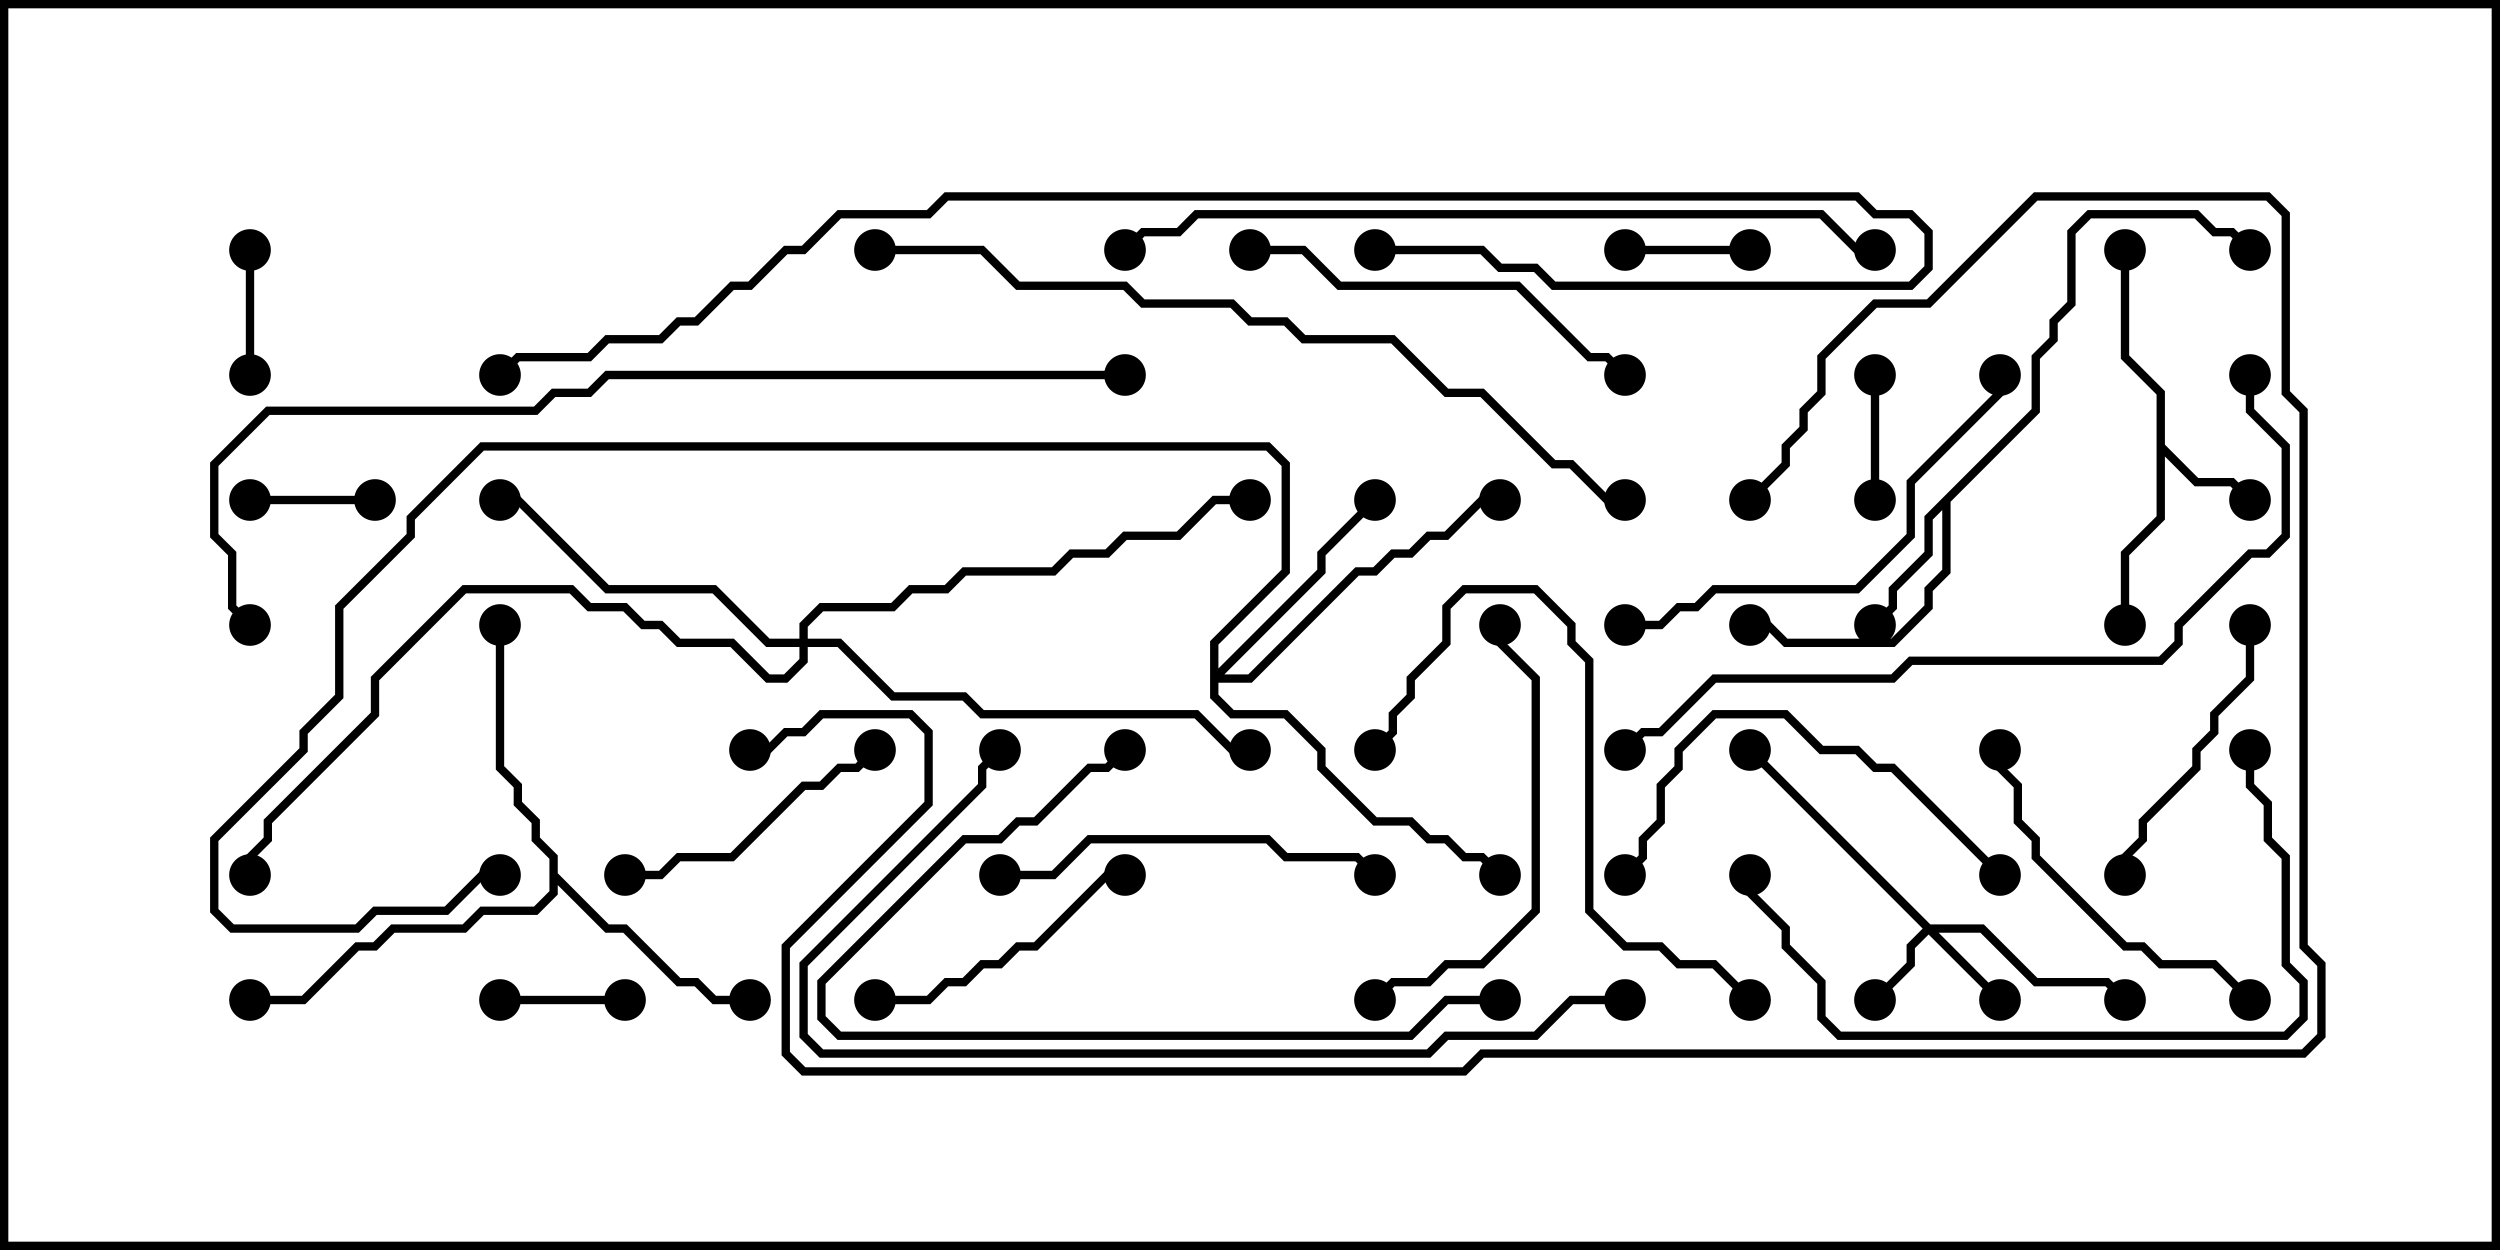 <svg version="1.1" width="30" height="15" xmlns="http://www.w3.org/2000/svg"><path d="M25.879,4.735L25.45,4.306L25.45,3L25.55,3L25.55,4.265L25.979,4.694L25.979,5.336L26.378,5.736L26.806,5.736L27.035,5.965L26.965,6.035L26.765,5.836L26.336,5.836L25.979,5.478L25.979,6.235L25.55,6.664L25.55,7.5L25.45,7.5L25.45,6.622L25.879,6.194z" stroke="none"/><path d="M24.379,4.908L24.379,4.265L24.593,4.051L24.593,3.836L24.807,3.622L24.807,2.765L25.051,2.521L26.378,2.521L26.592,2.736L26.806,2.736L27.035,2.965L26.965,3.035L26.765,2.836L26.551,2.836L26.336,2.621L25.092,2.621L24.907,2.806L24.907,3.664L24.693,3.878L24.693,4.092L24.479,4.306L24.479,4.949L23.407,6.021L23.407,6.878L23.193,7.092L23.193,7.306L22.735,7.764L21.408,7.764L21.194,7.55L21,7.55L21,7.45L21.235,7.45L21.449,7.664L22.694,7.664L23.093,7.265L23.093,7.051L23.307,6.836L23.307,6.121L23.193,6.235L23.193,6.664L22.764,7.092L22.764,7.306L22.535,7.535L22.465,7.465L22.664,7.265L22.664,7.051L23.093,6.622L23.093,6.194z" stroke="none"/><path d="M6.593,10.306L6.379,10.092L6.379,9.878L6.164,9.664L6.164,9.449L5.95,9.235L5.95,7.5L6.05,7.5L6.05,9.194L6.264,9.408L6.264,9.622L6.479,9.836L6.479,10.051L6.693,10.265L6.693,10.479L7.306,11.093L7.521,11.093L8.164,11.736L8.378,11.736L8.592,11.95L9,11.95L9,12.05L8.551,12.05L8.336,11.836L8.122,11.836L7.479,11.193L7.265,11.193L6.693,10.621L6.693,10.735L6.449,10.979L5.806,10.979L5.592,11.193L4.735,11.193L4.521,11.407L4.306,11.407L3.664,12.05L3,12.05L3,11.95L3.622,11.95L4.265,11.307L4.479,11.307L4.694,11.093L5.551,11.093L5.765,10.879L6.408,10.879L6.593,10.694z" stroke="none"/><path d="M23.164,11.093L23.806,11.093L24.449,11.736L25.306,11.736L25.535,11.965L25.465,12.035L25.265,11.836L24.408,11.836L23.765,11.193L23.264,11.193L24.035,11.965L23.965,12.035L23.143,11.214L22.979,11.378L22.979,11.592L22.535,12.035L22.465,11.965L22.879,11.551L22.879,11.336L23.072,11.143L20.965,9.035L21.035,8.965z" stroke="none"/><path d="M14.521,7.694L15.379,6.836L15.379,5.592L15.194,5.407L5.806,5.407L4.979,6.235L4.979,6.449L4.121,7.306L4.121,8.378L3.693,8.806L3.693,9.021L2.621,10.092L2.621,10.908L2.806,11.093L4.265,11.093L4.479,10.879L5.336,10.879L5.765,10.45L6,10.45L6,10.55L5.806,10.55L5.378,10.979L4.521,10.979L4.306,11.193L2.765,11.193L2.521,10.949L2.521,10.051L3.593,8.979L3.593,8.765L4.021,8.336L4.021,7.265L4.879,6.408L4.879,6.194L5.765,5.307L15.235,5.307L15.479,5.551L15.479,6.878L14.621,7.735L14.621,8.022L15.807,6.836L15.807,6.622L16.465,5.965L16.535,6.035L15.907,6.664L15.907,6.878L14.692,8.093L14.979,8.093L16.265,6.807L16.479,6.807L16.694,6.593L16.908,6.593L17.122,6.379L17.336,6.379L17.765,5.95L18,5.95L18,6.05L17.806,6.05L17.378,6.479L17.164,6.479L16.949,6.693L16.735,6.693L16.521,6.907L16.306,6.907L15.021,8.193L14.621,8.193L14.621,8.336L14.806,8.521L15.449,8.521L15.907,8.979L15.907,9.194L16.521,9.807L16.949,9.807L17.164,10.021L17.378,10.021L17.592,10.236L17.806,10.236L18.035,10.465L17.965,10.535L17.765,10.336L17.551,10.336L17.336,10.121L17.122,10.121L16.908,9.907L16.479,9.907L15.807,9.235L15.807,9.021L15.408,8.621L14.765,8.621L14.521,8.378z" stroke="none"/><path d="M9.593,7.664L9.593,7.479L9.836,7.236L10.694,7.236L10.908,7.021L11.336,7.021L11.551,6.807L12.622,6.807L12.836,6.593L13.265,6.593L13.479,6.379L14.122,6.379L14.551,5.95L15,5.95L15,6.05L14.592,6.05L14.164,6.479L13.521,6.479L13.306,6.693L12.878,6.693L12.664,6.907L11.592,6.907L11.378,7.121L10.949,7.121L10.735,7.336L9.878,7.336L9.693,7.521L9.693,7.664L10.092,7.664L10.735,8.307L11.592,8.307L11.806,8.521L14.378,8.521L14.806,8.95L15,8.95L15,9.05L14.765,9.05L14.336,8.621L11.765,8.621L11.551,8.407L10.694,8.407L10.051,7.764L9.693,7.764L9.693,7.949L9.449,8.193L9.194,8.193L8.765,7.764L8.122,7.764L7.908,7.55L7.694,7.55L7.479,7.336L7.051,7.336L6.836,7.121L5.592,7.121L4.55,8.164L4.55,8.592L3.264,9.878L3.264,10.092L3.05,10.306L3.05,10.5L2.95,10.5L2.95,10.265L3.164,10.051L3.164,9.836L4.45,8.551L4.45,8.122L5.551,7.021L6.878,7.021L7.092,7.236L7.521,7.236L7.735,7.45L7.949,7.45L8.164,7.664L8.806,7.664L9.235,8.093L9.408,8.093L9.593,7.908L9.593,7.764L9.194,7.764L8.551,7.121L7.265,7.121L6.194,6.05L6,6.05L6,5.95L6.235,5.95L7.306,7.021L8.592,7.021L9.235,7.664z" stroke="none"/><path d="M2.95,3L3.05,3L3.05,4.5L2.95,4.5z" stroke="none"/><path d="M7.5,11.95L7.5,12.05L6,12.05L6,11.95z" stroke="none"/><path d="M4.5,5.95L4.5,6.05L3,6.05L3,5.95z" stroke="none"/><path d="M22.55,6L22.45,6L22.45,4.5L22.55,4.5z" stroke="none"/><path d="M21,2.95L21,3.05L19.5,3.05L19.5,2.95z" stroke="none"/><path d="M10.5,12.05L10.5,11.95L11.122,11.95L11.336,11.736L11.551,11.736L11.765,11.521L11.979,11.521L12.194,11.307L12.408,11.307L13.265,10.45L13.5,10.45L13.5,10.55L13.306,10.55L12.449,11.407L12.235,11.407L12.021,11.621L11.806,11.621L11.592,11.836L11.378,11.836L11.164,12.05z" stroke="none"/><path d="M25.55,10.5L25.45,10.5L25.45,10.265L25.664,10.051L25.664,9.836L26.307,9.194L26.307,8.979L26.521,8.765L26.521,8.551L26.95,8.122L26.95,7.5L27.05,7.5L27.05,8.164L26.621,8.592L26.621,8.806L26.407,9.021L26.407,9.235L25.764,9.878L25.764,10.092L25.55,10.306z" stroke="none"/><path d="M10.465,8.965L10.535,9.035L10.306,9.264L10.092,9.264L9.878,9.479L9.664,9.479L8.806,10.336L8.164,10.336L7.949,10.55L7.5,10.55L7.5,10.45L7.908,10.45L8.122,10.236L8.765,10.236L9.622,9.379L9.836,9.379L10.051,9.164L10.265,9.164z" stroke="none"/><path d="M27.035,11.965L26.965,12.035L26.551,11.621L25.908,11.621L25.694,11.407L25.479,11.407L24.379,10.306L24.379,10.092L24.164,9.878L24.164,9.449L23.95,9.235L23.95,9L24.05,9L24.05,9.194L24.264,9.408L24.264,9.836L24.479,10.051L24.479,10.265L25.521,11.307L25.735,11.307L25.949,11.521L26.592,11.521z" stroke="none"/><path d="M12,10.55L12,10.45L12.622,10.45L13.051,10.021L15.235,10.021L15.449,10.236L16.306,10.236L16.535,10.465L16.465,10.535L16.265,10.336L15.408,10.336L15.194,10.121L13.092,10.121L12.664,10.55z" stroke="none"/><path d="M24.035,10.465L23.965,10.535L22.694,9.264L22.479,9.264L22.265,9.05L21.836,9.05L21.408,8.621L20.592,8.621L20.193,9.021L20.193,9.235L19.979,9.449L19.979,9.878L19.764,10.092L19.764,10.306L19.535,10.535L19.465,10.465L19.664,10.265L19.664,10.051L19.879,9.836L19.879,9.408L20.093,9.194L20.093,8.979L20.551,8.521L21.449,8.521L21.878,8.95L22.306,8.95L22.521,9.164L22.735,9.164z" stroke="none"/><path d="M15,3.05L15,2.95L15.664,2.95L16.092,3.379L18.235,3.379L19.092,4.236L19.306,4.236L19.535,4.465L19.465,4.535L19.265,4.336L19.051,4.336L18.194,3.479L16.051,3.479L15.622,3.05z" stroke="none"/><path d="M16.535,12.035L16.465,11.965L16.694,11.736L17.122,11.736L17.336,11.521L17.765,11.521L18.379,10.908L18.379,8.164L17.95,7.735L17.95,7.5L18.05,7.5L18.05,7.694L18.479,8.122L18.479,10.949L17.806,11.621L17.378,11.621L17.164,11.836L16.735,11.836z" stroke="none"/><path d="M18,11.95L18,12.05L17.378,12.05L16.949,12.479L10.051,12.479L9.807,12.235L9.807,11.765L11.551,10.021L11.979,10.021L12.194,9.807L12.408,9.807L13.051,9.164L13.265,9.164L13.465,8.965L13.535,9.035L13.306,9.264L13.092,9.264L12.449,9.907L12.235,9.907L12.021,10.121L11.592,10.121L9.907,11.806L9.907,12.194L10.092,12.379L16.908,12.379L17.336,11.95z" stroke="none"/><path d="M21.035,11.965L20.965,12.035L20.551,11.621L20.122,11.621L19.908,11.407L19.479,11.407L19.021,10.949L19.021,7.949L18.807,7.735L18.807,7.521L18.408,7.121L17.592,7.121L17.407,7.306L17.407,7.735L16.979,8.164L16.979,8.378L16.764,8.592L16.764,8.806L16.535,9.035L16.465,8.965L16.664,8.765L16.664,8.551L16.879,8.336L16.879,8.122L17.307,7.694L17.307,7.265L17.551,7.021L18.449,7.021L18.907,7.479L18.907,7.694L19.121,7.908L19.121,10.908L19.521,11.307L19.949,11.307L20.164,11.521L20.592,11.521z" stroke="none"/><path d="M19.5,7.55L19.5,7.45L19.908,7.45L20.122,7.236L20.336,7.236L20.551,7.021L22.265,7.021L22.879,6.408L22.879,5.765L23.95,4.694L23.95,4.5L24.05,4.5L24.05,4.735L22.979,5.806L22.979,6.449L22.306,7.121L20.592,7.121L20.378,7.336L20.164,7.336L19.949,7.55z" stroke="none"/><path d="M20.95,10.5L21.05,10.5L21.05,10.694L21.479,11.122L21.479,11.336L21.907,11.765L21.907,12.194L22.092,12.379L27.408,12.379L27.593,12.194L27.593,11.806L27.379,11.592L27.379,10.306L27.164,10.092L27.164,9.664L26.95,9.449L26.95,9L27.05,9L27.05,9.408L27.264,9.622L27.264,10.051L27.479,10.265L27.479,11.551L27.693,11.765L27.693,12.235L27.449,12.479L22.051,12.479L21.807,12.235L21.807,11.806L21.379,11.378L21.379,11.164L20.95,10.735z" stroke="none"/><path d="M19.5,11.95L19.5,12.05L18.878,12.05L18.449,12.479L17.378,12.479L17.164,12.693L9.836,12.693L9.593,12.449L9.593,11.551L11.736,9.408L11.736,9.194L11.965,8.965L12.035,9.035L11.836,9.235L11.836,9.449L9.693,11.592L9.693,12.408L9.878,12.593L17.122,12.593L17.336,12.379L18.408,12.379L18.836,11.95z" stroke="none"/><path d="M26.95,4.5L27.05,4.5L27.05,4.908L27.479,5.336L27.479,6.449L27.235,6.693L27.021,6.693L26.193,7.521L26.193,7.735L25.949,7.979L22.949,7.979L22.735,8.193L20.592,8.193L19.949,8.836L19.735,8.836L19.535,9.035L19.465,8.965L19.694,8.736L19.908,8.736L20.551,8.093L22.694,8.093L22.908,7.879L25.908,7.879L26.093,7.694L26.093,7.479L26.979,6.593L27.194,6.593L27.379,6.408L27.379,5.378L26.95,4.949z" stroke="none"/><path d="M13.535,3.035L13.465,2.965L13.694,2.736L14.122,2.736L14.336,2.521L21.878,2.521L22.306,2.95L22.5,2.95L22.5,3.05L22.265,3.05L21.836,2.621L14.378,2.621L14.164,2.836L13.735,2.836z" stroke="none"/><path d="M10.5,3.05L10.5,2.95L11.806,2.95L12.235,3.379L13.521,3.379L13.735,3.593L14.806,3.593L15.021,3.807L15.449,3.807L15.664,4.021L16.735,4.021L17.378,4.664L17.806,4.664L18.664,5.521L18.878,5.521L19.306,5.95L19.5,5.95L19.5,6.05L19.265,6.05L18.836,5.621L18.622,5.621L17.765,4.764L17.336,4.764L16.694,4.121L15.622,4.121L15.408,3.907L14.979,3.907L14.765,3.693L13.694,3.693L13.479,3.479L12.194,3.479L11.765,3.05z" stroke="none"/><path d="M16.5,3.05L16.5,2.95L17.806,2.95L18.021,3.164L18.449,3.164L18.664,3.379L22.908,3.379L23.093,3.194L23.093,2.806L22.908,2.621L22.479,2.621L22.265,2.407L11.378,2.407L11.164,2.621L10.092,2.621L9.664,3.05L9.449,3.05L9.021,3.479L8.806,3.479L8.378,3.907L8.164,3.907L7.949,4.121L7.306,4.121L7.092,4.336L6.235,4.336L6.035,4.535L5.965,4.465L6.194,4.236L7.051,4.236L7.265,4.021L7.908,4.021L8.122,3.807L8.336,3.807L8.765,3.379L8.979,3.379L9.408,2.95L9.622,2.95L10.051,2.521L11.122,2.521L11.336,2.307L22.306,2.307L22.521,2.521L22.949,2.521L23.193,2.765L23.193,3.235L22.949,3.479L18.622,3.479L18.408,3.264L17.979,3.264L17.765,3.05z" stroke="none"/><path d="M13.5,4.45L13.5,4.55L7.306,4.55L7.092,4.764L6.664,4.764L6.449,4.979L3.235,4.979L2.621,5.592L2.621,6.408L2.836,6.622L2.836,7.265L3.035,7.465L2.965,7.535L2.736,7.306L2.736,6.664L2.521,6.449L2.521,5.551L3.194,4.879L6.408,4.879L6.622,4.664L7.051,4.664L7.265,4.45z" stroke="none"/><path d="M21.035,6.035L20.965,5.965L21.379,5.551L21.379,5.336L21.593,5.122L21.593,4.908L21.807,4.694L21.807,4.265L22.479,3.593L23.122,3.593L24.408,2.307L27.235,2.307L27.479,2.551L27.479,4.694L27.693,4.908L27.693,11.336L27.907,11.551L27.907,12.449L27.664,12.693L17.806,12.693L17.592,12.907L9.622,12.907L9.379,12.664L9.379,11.336L11.093,9.622L11.093,8.806L10.908,8.621L9.878,8.621L9.664,8.836L9.449,8.836L9.235,9.05L9,9.05L9,8.95L9.194,8.95L9.408,8.736L9.622,8.736L9.836,8.521L10.949,8.521L11.193,8.765L11.193,9.664L9.479,11.378L9.479,12.622L9.664,12.807L17.551,12.807L17.765,12.593L27.622,12.593L27.807,12.408L27.807,11.592L27.593,11.378L27.593,4.949L27.379,4.735L27.379,2.592L27.194,2.407L24.449,2.407L23.164,3.693L22.521,3.693L21.907,4.306L21.907,4.735L21.693,4.949L21.693,5.164L21.479,5.378L21.479,5.592z" stroke="none"/><circle cx="27" cy="6" r="0.25" stroke-width="0" fill="#000" /><circle cx="25.5" cy="7.5" r="0.25" stroke-width="0" fill="#000" /><circle cx="25.5" cy="3" r="0.25" stroke-width="0" fill="#000" /><circle cx="22.5" cy="7.5" r="0.25" stroke-width="0" fill="#000" /><circle cx="21" cy="7.5" r="0.25" stroke-width="0" fill="#000" /><circle cx="27" cy="3" r="0.25" stroke-width="0" fill="#000" /><circle cx="9" cy="12" r="0.25" stroke-width="0" fill="#000" /><circle cx="6" cy="7.5" r="0.25" stroke-width="0" fill="#000" /><circle cx="3" cy="12" r="0.25" stroke-width="0" fill="#000" /><circle cx="22.5" cy="12" r="0.25" stroke-width="0" fill="#000" /><circle cx="24" cy="12" r="0.25" stroke-width="0" fill="#000" /><circle cx="25.5" cy="12" r="0.25" stroke-width="0" fill="#000" /><circle cx="21" cy="9" r="0.25" stroke-width="0" fill="#000" /><circle cx="16.5" cy="6" r="0.25" stroke-width="0" fill="#000" /><circle cx="18" cy="6" r="0.25" stroke-width="0" fill="#000" /><circle cx="18" cy="10.5" r="0.25" stroke-width="0" fill="#000" /><circle cx="6" cy="10.5" r="0.25" stroke-width="0" fill="#000" /><circle cx="6" cy="6" r="0.25" stroke-width="0" fill="#000" /><circle cx="15" cy="9" r="0.25" stroke-width="0" fill="#000" /><circle cx="15" cy="6" r="0.25" stroke-width="0" fill="#000" /><circle cx="3" cy="10.5" r="0.25" stroke-width="0" fill="#000" /><circle cx="3" cy="3" r="0.25" stroke-width="0" fill="#000" /><circle cx="3" cy="4.5" r="0.25" stroke-width="0" fill="#000" /><circle cx="7.5" cy="12" r="0.25" stroke-width="0" fill="#000" /><circle cx="6" cy="12" r="0.25" stroke-width="0" fill="#000" /><circle cx="4.5" cy="6" r="0.25" stroke-width="0" fill="#000" /><circle cx="3" cy="6" r="0.25" stroke-width="0" fill="#000" /><circle cx="22.5" cy="6" r="0.25" stroke-width="0" fill="#000" /><circle cx="22.5" cy="4.5" r="0.25" stroke-width="0" fill="#000" /><circle cx="21" cy="3" r="0.25" stroke-width="0" fill="#000" /><circle cx="19.5" cy="3" r="0.25" stroke-width="0" fill="#000" /><circle cx="10.5" cy="12" r="0.25" stroke-width="0" fill="#000" /><circle cx="13.5" cy="10.5" r="0.25" stroke-width="0" fill="#000" /><circle cx="25.5" cy="10.5" r="0.25" stroke-width="0" fill="#000" /><circle cx="27" cy="7.5" r="0.25" stroke-width="0" fill="#000" /><circle cx="10.5" cy="9" r="0.25" stroke-width="0" fill="#000" /><circle cx="7.5" cy="10.5" r="0.25" stroke-width="0" fill="#000" /><circle cx="27" cy="12" r="0.25" stroke-width="0" fill="#000" /><circle cx="24" cy="9" r="0.25" stroke-width="0" fill="#000" /><circle cx="12" cy="10.5" r="0.25" stroke-width="0" fill="#000" /><circle cx="16.5" cy="10.5" r="0.25" stroke-width="0" fill="#000" /><circle cx="24" cy="10.5" r="0.25" stroke-width="0" fill="#000" /><circle cx="19.5" cy="10.5" r="0.25" stroke-width="0" fill="#000" /><circle cx="15" cy="3" r="0.25" stroke-width="0" fill="#000" /><circle cx="19.5" cy="4.5" r="0.25" stroke-width="0" fill="#000" /><circle cx="16.5" cy="12" r="0.25" stroke-width="0" fill="#000" /><circle cx="18" cy="7.5" r="0.25" stroke-width="0" fill="#000" /><circle cx="18" cy="12" r="0.25" stroke-width="0" fill="#000" /><circle cx="13.5" cy="9" r="0.25" stroke-width="0" fill="#000" /><circle cx="21" cy="12" r="0.25" stroke-width="0" fill="#000" /><circle cx="16.5" cy="9" r="0.25" stroke-width="0" fill="#000" /><circle cx="19.5" cy="7.5" r="0.25" stroke-width="0" fill="#000" /><circle cx="24" cy="4.5" r="0.25" stroke-width="0" fill="#000" /><circle cx="21" cy="10.5" r="0.25" stroke-width="0" fill="#000" /><circle cx="27" cy="9" r="0.25" stroke-width="0" fill="#000" /><circle cx="19.5" cy="12" r="0.25" stroke-width="0" fill="#000" /><circle cx="12" cy="9" r="0.25" stroke-width="0" fill="#000" /><circle cx="27" cy="4.5" r="0.25" stroke-width="0" fill="#000" /><circle cx="19.5" cy="9" r="0.25" stroke-width="0" fill="#000" /><circle cx="13.5" cy="3" r="0.25" stroke-width="0" fill="#000" /><circle cx="22.5" cy="3" r="0.25" stroke-width="0" fill="#000" /><circle cx="10.5" cy="3" r="0.25" stroke-width="0" fill="#000" /><circle cx="19.5" cy="6" r="0.25" stroke-width="0" fill="#000" /><circle cx="16.5" cy="3" r="0.25" stroke-width="0" fill="#000" /><circle cx="6" cy="4.5" r="0.25" stroke-width="0" fill="#000" /><circle cx="13.5" cy="4.5" r="0.25" stroke-width="0" fill="#000" /><circle cx="3" cy="7.5" r="0.25" stroke-width="0" fill="#000" /><circle cx="21" cy="6" r="0.25" stroke-width="0" fill="#000" /><circle cx="9" cy="9" r="0.25" stroke-width="0" fill="#000" /><rect x="0" y="0" width="30" height="15" stroke-width="0.2" stroke="#000" fill="none" /></svg>